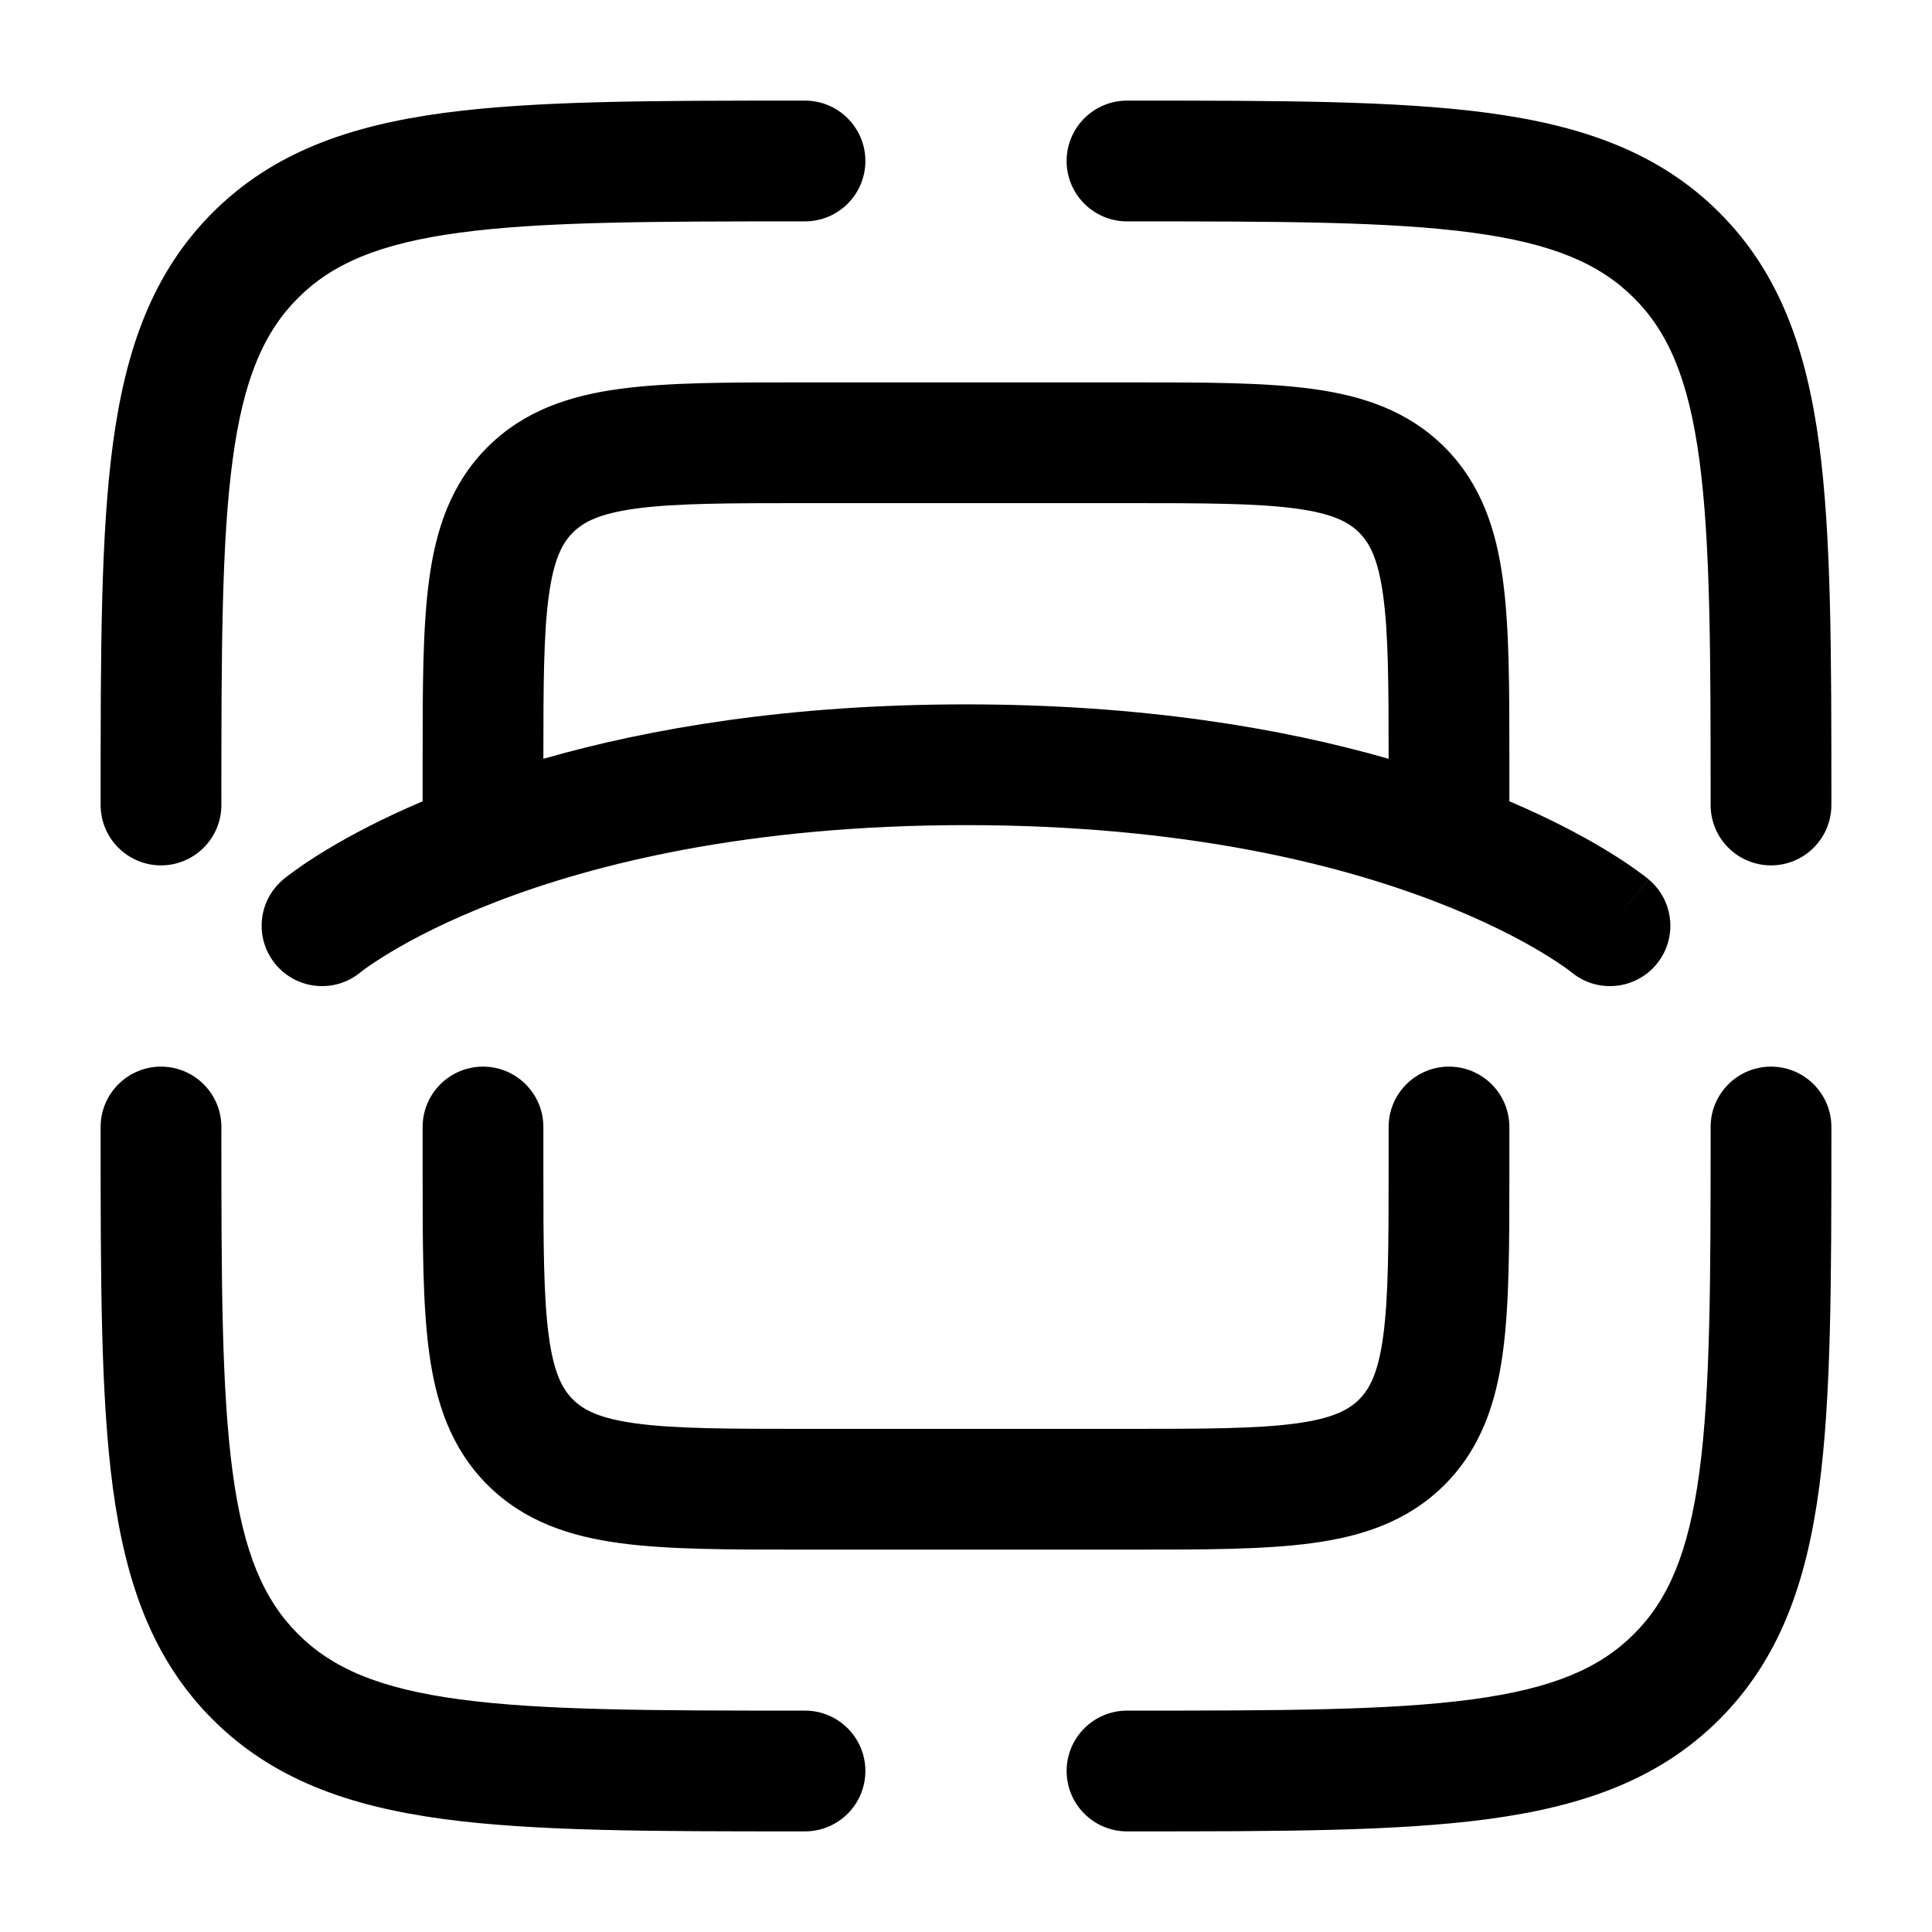 <svg width="24" height="24" viewBox="0 0 24 24" fill="none" xmlns="http://www.w3.org/2000/svg">
<path fill-rule="evenodd" clip-rule="evenodd" d="M9.944 1.25L10 1.25C10.414 1.25 10.75 1.586 10.75 2C10.75 2.414 10.414 2.75 10 2.75C8.093 2.75 6.739 2.752 5.711 2.89C4.705 3.025 4.125 3.279 3.702 3.702C3.279 4.125 3.025 4.705 2.89 5.711C2.752 6.739 2.75 8.093 2.75 10C2.75 10.414 2.414 10.75 2 10.75C1.586 10.75 1.25 10.414 1.25 10L1.25 9.944C1.25 8.106 1.25 6.65 1.403 5.511C1.561 4.339 1.893 3.39 2.641 2.641C3.39 1.893 4.339 1.561 5.511 1.403C6.65 1.25 8.106 1.25 9.944 1.25ZM18.289 2.89C17.262 2.752 15.907 2.75 14 2.75C13.586 2.75 13.25 2.414 13.25 2C13.25 1.586 13.586 1.25 14 1.25L14.056 1.25C15.894 1.25 17.35 1.25 18.489 1.403C19.661 1.561 20.61 1.893 21.359 2.641C22.107 3.39 22.439 4.339 22.597 5.511C22.75 6.65 22.75 8.106 22.75 9.944V10C22.75 10.414 22.414 10.75 22 10.75C21.586 10.75 21.25 10.414 21.25 10C21.25 8.093 21.248 6.739 21.11 5.711C20.975 4.705 20.721 4.125 20.298 3.702C19.875 3.279 19.295 3.025 18.289 2.89ZM9.948 4.75H14.052C14.95 4.75 15.7 4.75 16.294 4.83C16.922 4.914 17.489 5.1 17.945 5.555C18.4 6.011 18.586 6.578 18.67 7.206C18.75 7.8 18.75 8.55 18.75 9.448V9.954C19.254 10.168 19.642 10.376 19.923 10.544C20.097 10.649 20.23 10.738 20.322 10.804C20.368 10.837 20.404 10.864 20.43 10.884C20.444 10.894 20.454 10.903 20.463 10.909L20.473 10.918L20.477 10.921L20.479 10.923C20.479 10.923 20.48 10.924 20 11.5L20.48 10.924C20.798 11.189 20.841 11.662 20.576 11.98C20.312 12.297 19.841 12.341 19.523 12.079L19.513 12.071C19.501 12.062 19.48 12.046 19.45 12.024C19.389 11.981 19.29 11.914 19.152 11.831C18.875 11.664 18.439 11.434 17.831 11.2C16.617 10.733 14.708 10.25 12 10.25C9.292 10.25 7.383 10.733 6.169 11.2C5.562 11.434 5.125 11.664 4.848 11.831C4.71 11.914 4.611 11.981 4.55 12.024C4.52 12.046 4.499 12.062 4.487 12.071L4.477 12.079C4.159 12.341 3.688 12.297 3.424 11.98C3.159 11.662 3.202 11.189 3.52 10.924L4 11.5C3.52 10.924 3.52 10.924 3.52 10.924L3.521 10.923L3.523 10.921L3.527 10.918L3.537 10.909C3.546 10.903 3.556 10.894 3.57 10.884C3.596 10.864 3.632 10.837 3.678 10.804C3.77 10.738 3.903 10.649 4.077 10.544C4.357 10.376 4.746 10.168 5.25 9.954L5.25 9.448C5.25 8.55 5.25 7.8 5.33 7.206C5.414 6.578 5.6 6.011 6.055 5.555C6.511 5.1 7.078 4.914 7.706 4.83C8.3 4.75 9.05 4.75 9.948 4.75ZM6.75 9.426C8.065 9.049 9.801 8.75 12 8.75C14.199 8.75 15.935 9.049 17.25 9.426C17.25 8.503 17.247 7.876 17.183 7.405C17.121 6.944 17.014 6.746 16.884 6.616C16.754 6.486 16.556 6.379 16.095 6.317C15.612 6.252 14.964 6.25 14 6.25H10C9.036 6.25 8.388 6.252 7.905 6.317C7.444 6.379 7.246 6.486 7.116 6.616C6.986 6.746 6.879 6.944 6.817 7.405C6.753 7.876 6.75 8.503 6.75 9.426ZM2 13.25C2.414 13.25 2.75 13.586 2.75 14C2.75 15.907 2.752 17.262 2.89 18.289C3.025 19.295 3.279 19.875 3.702 20.298C4.125 20.721 4.705 20.975 5.711 21.11C6.739 21.248 8.093 21.25 10 21.25C10.414 21.25 10.75 21.586 10.75 22C10.75 22.414 10.414 22.75 10 22.75H9.944C8.106 22.75 6.65 22.75 5.511 22.597C4.339 22.439 3.39 22.107 2.641 21.359C1.893 20.61 1.561 19.661 1.403 18.489C1.25 17.35 1.25 15.894 1.25 14.056L1.25 14C1.25 13.586 1.586 13.25 2 13.25ZM6 13.25C6.414 13.25 6.75 13.586 6.75 14V14.5C6.75 15.464 6.752 16.112 6.817 16.595C6.879 17.056 6.986 17.254 7.116 17.384C7.246 17.514 7.444 17.621 7.905 17.683C8.388 17.748 9.036 17.75 10 17.75H14C14.964 17.75 15.612 17.748 16.095 17.683C16.556 17.621 16.754 17.514 16.884 17.384C17.014 17.254 17.121 17.056 17.183 16.595C17.248 16.112 17.25 15.464 17.25 14.5V14C17.25 13.586 17.586 13.25 18 13.25C18.414 13.25 18.75 13.586 18.75 14V14.552C18.75 15.45 18.75 16.2 18.67 16.794C18.586 17.422 18.4 17.989 17.945 18.445C17.489 18.9 16.922 19.086 16.294 19.17C15.7 19.25 14.95 19.25 14.052 19.25H9.948C9.05 19.25 8.3 19.25 7.706 19.17C7.078 19.086 6.511 18.9 6.055 18.445C5.6 17.989 5.414 17.422 5.33 16.794C5.25 16.2 5.25 15.45 5.25 14.552L5.25 14C5.25 13.586 5.586 13.25 6 13.25ZM22 13.25C22.414 13.25 22.75 13.586 22.75 14V14.056C22.75 15.894 22.75 17.35 22.597 18.489C22.439 19.661 22.107 20.61 21.359 21.359C20.61 22.107 19.661 22.439 18.489 22.597C17.35 22.75 15.894 22.75 14.056 22.75H14C13.586 22.75 13.25 22.414 13.25 22C13.25 21.586 13.586 21.25 14 21.25C15.907 21.25 17.262 21.248 18.289 21.11C19.295 20.975 19.875 20.721 20.298 20.298C20.721 19.875 20.975 19.295 21.11 18.289C21.248 17.262 21.25 15.907 21.25 14C21.25 13.586 21.586 13.25 22 13.25Z" fill="black"/>
</svg>
